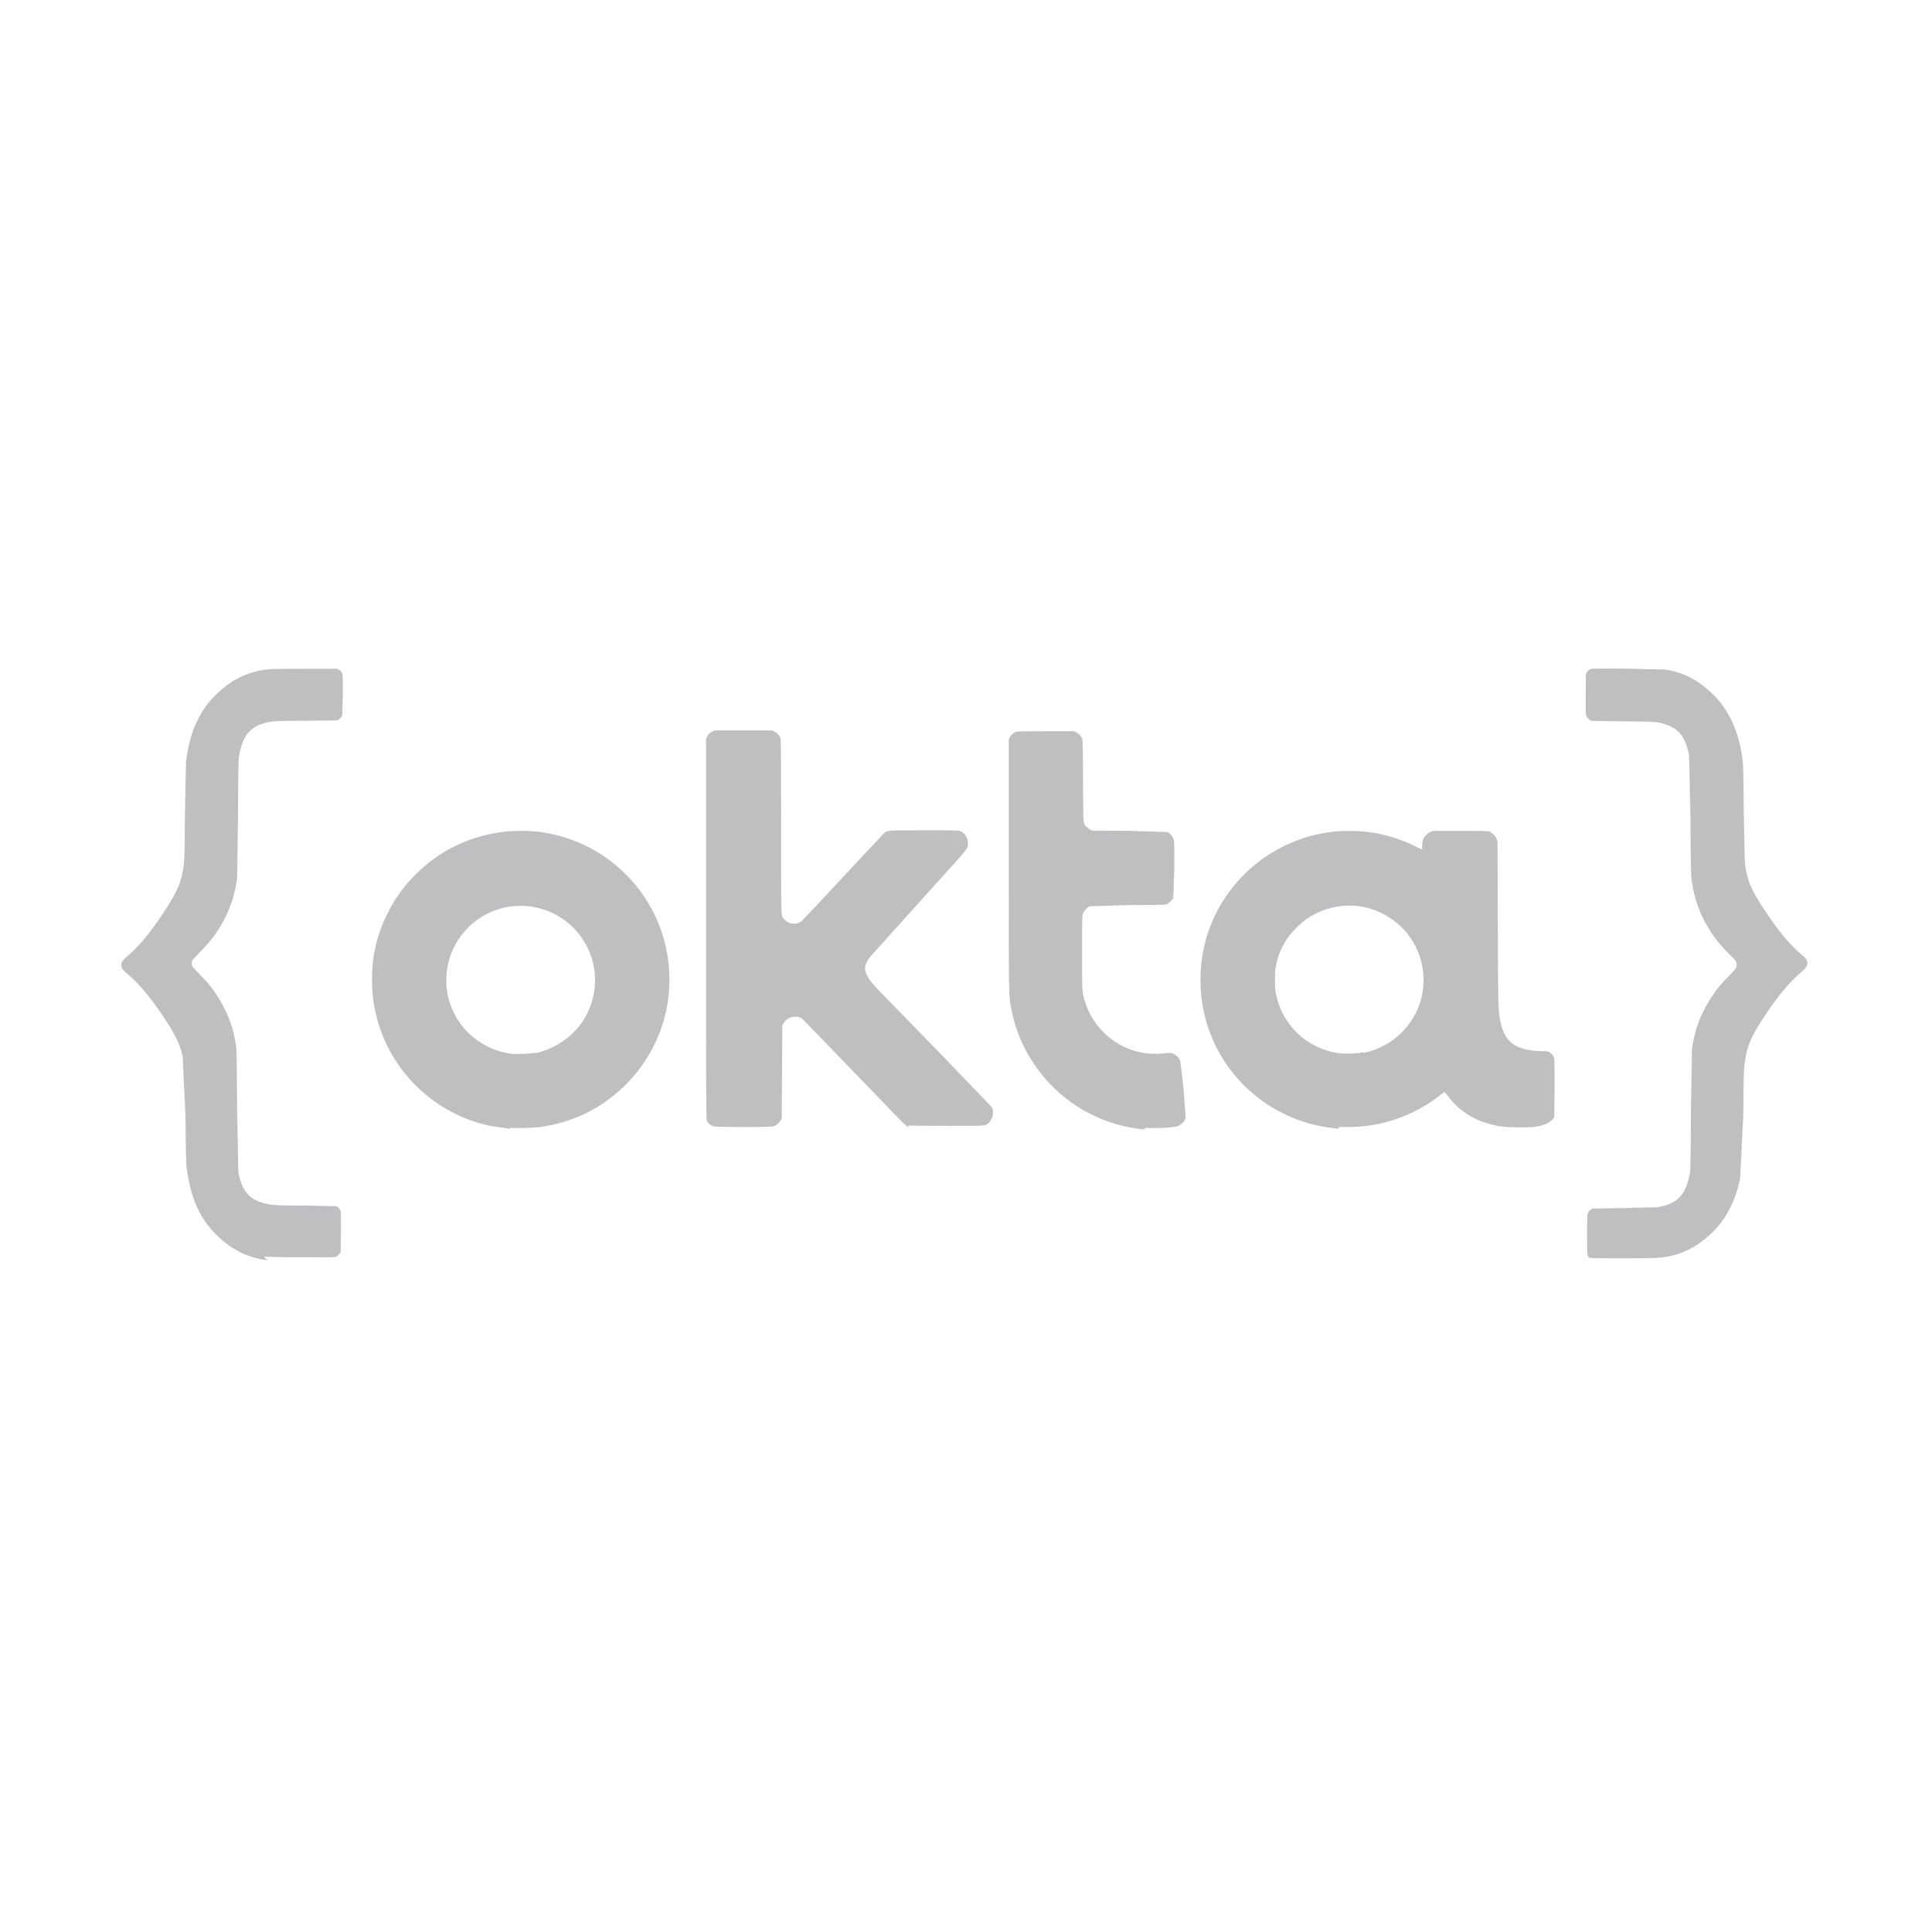 <svg viewBox="0 0 128 128" xmlns="http://www.w3.org/2000/svg"><path fill="#BFBFC2" d="M17.723 83.5c-1.08-.14-2-.52-2.84-1.2 -1.47-1.19-2.21-2.64-2.51-4.89 -.05-.31-.06-.91-.08-3.38l-.19-4.05c-.15-.68-.43-1.31-.97-2.15 -.97-1.52-1.85-2.6-2.65-3.27 -.27-.22-.36-.32-.4-.42 -.12-.3-.05-.45.391-.82 .73-.62 1.45-1.49 2.31-2.78 .99-1.49 1.25-2.09 1.4-3.31 .04-.31.05-.9.07-3.39l.07-3.37c.15-1.15.36-1.91.74-2.7 .39-.83.859-1.43 1.6-2.07 .7-.61 1.41-.99 2.25-1.2 .7-.18.92-.19 3.29-.19h2.14l.12.07v0c.08.04.15.12.19.2 .06.12.06.17.06 1.42l-.04 1.39c-.04.125-.23.32-.35.34 -.04 0-.97.02-2.06.02 -2.15.01-2.285.02-2.83.19h0c-.26.06-.49.18-.7.34 -.43.3-.72.86-.875 1.7 -.07.34-.07.43-.09 4.14l-.06 4.055c-.14 1.02-.39 1.84-.82 2.68 -.45.85-.88 1.46-1.59 2.17l-.55.59h0c-.03.06-.04.13-.04.2v-.001c-.01.07.01.14.03.2 .02.04.266.31.54.59 .69.7 1.13 1.31 1.57 2.17 .43.84.68 1.65.81 2.68 .02.17.04 1.49.05 4.05l.08 4.14c.25 1.32.766 1.89 1.93 2.13 .4.08 1.01.1 2.76.1l1.81.04c.14.07.27.24.29.39 .01.07.01.7.01 1.4l-.02 1.27 -.08.1c-.05.06-.13.14-.19.17 -.12.06-.15.06-2.29.05 -1.63 0-2.27-.02-2.53-.05Zm87.73-.02c-.14-.09-.23-.2-.27-.32 -.05-.16-.05-2.61 0-2.74v0c.05-.15.16-.26.29-.33 .05-.03.81-.04 2.07-.05l2.28-.06c1.3-.22 1.85-.79 2.125-2.19 .06-.33.06-.45.08-4.12l.07-4.16c.17-1.29.58-2.37 1.32-3.49v0c.32-.5.71-.96 1.14-1.37 .43-.43.5-.54.5-.73 0-.2-.08-.31-.51-.73 -.48-.47-.82-.875-1.15-1.37 -.74-1.125-1.15-2.21-1.32-3.49 -.05-.34-.06-.84-.08-4.16l-.09-4.12c-.24-1.22-.66-1.77-1.58-2.06 -.54-.18-.68-.18-2.83-.2l-2.06-.03c-.13-.03-.31-.22-.35-.36 -.03-.1-.04-.5-.03-1.44l.01-1.31 .07-.11v-.001c.05-.08.11-.14.19-.18 .11-.07.125-.07 2.42-.06l2.6.06c1.25.22 2.12.67 3.08 1.58 .96.92 1.59 2.13 1.9 3.65 .17.875.18.97.2 4.17l.07 3.37c.15 1.23.41 1.84 1.41 3.32 .88 1.32 1.69 2.27 2.38 2.82 .48.39.48.69.01 1.09 -.78.64-1.52 1.52-2.41 2.84 -1 1.49-1.25 2.09-1.41 3.32 -.05.35-.06.85-.08 3.375l-.21 4.17c-.31 1.52-.93 2.72-1.91 3.65 -.83.78-1.61 1.23-2.58 1.47 -.68.16-.95.18-3.31.18 -2.03 0-2.14-.01-2.23-.06Zm-29.56-8.64c-1.78-.16-3.47-.78-4.9-1.79 -2.11-1.5-3.58-3.81-4.01-6.32 -.15-.84-.15-.52-.15-9.37v-8.37l.06-.125 0 0c.09-.18.25-.31.43-.38 .08-.03.65-.04 1.97-.04h1.85l.15.07v0c.17.08.32.23.4.41 .04.1.05.32.06 2.81 .02 2.98 0 2.79.21 3.03l0-.001c.07.07.16.14.25.19l.15.08 2.43.01 2.56.08h-.001c.18.1.32.26.4.46 .05.14.05.25.05 1.96l-.07 1.94v0c-.09.18-.24.32-.41.41 -.14.06-.19.06-2.57.07l-2.56.08c-.18.09-.37.3-.44.48 -.06.14-.06.26-.06 2.59 0 2.69-.01 2.57.2 3.27 .52 1.69 1.98 3.02 3.74 3.35 .47.09.9.1 1.44.06 .38-.04.49-.04.61 0v0c.21.07.38.23.49.43 .03.09.11.7.24 1.9l.14 1.92c-.09.32-.35.55-.71.61v0c-.71.09-1.42.11-2.125.06Zm-42.082-.05l-1.3-.19c-3.68-.76-6.64-3.59-7.56-7.23 -.22-.86-.3-1.51-.3-2.48h-.001c-.02-1.51.33-3 1.01-4.34 .48-.99 1.08-1.82 1.87-2.61 1.61-1.62 3.66-2.59 5.977-2.85v0c.33-.03.66-.04.99-.04v0c1.11-.02 2.22.17 3.27.55 2.46.85 4.53 2.72 5.65 5.1 1.26 2.68 1.25 5.85-.06 8.5 -.53 1.07-1.17 1.96-2.01 2.77 -1.55 1.5-3.44 2.41-5.625 2.71v0c-.65.05-1.3.07-1.95.05Zm1.59-5v0c1.29-.26 2.43-1.01 3.18-2.09 1.22-1.83 1.11-4.19-.29-5.9 -.99-1.22-2.625-1.91-4.17-1.77v0c-.21.01-.42.04-.62.08 -2.37.5-4.03 2.63-3.93 5.03h-.001c.05 1.24.57 2.41 1.45 3.28 .75.74 1.78 1.25 2.82 1.39 .31.04 1.21.01 1.53-.05Zm53.32 4.99c-4.24-.32-7.76-3.22-8.86-7.3 -.35-1.3-.42-2.81-.2-4.17 .55-3.41 2.89-6.29 6.12-7.57 .84-.34 1.64-.53 2.625-.65v0c.65-.05 1.31-.05 1.96 0l-.001 0c1.22.12 2.4.47 3.5 1.03 .17.09.33.16.34.16 .01 0 .02-.11.02-.23l-.001-.001c0-.14.01-.27.05-.39 .06-.21.26-.43.48-.53l.16-.08h1.82c1.48 0 1.84 0 1.94.04 .16.06.39.28.47.47l.07.16 .02 5.46c.02 5.43.02 5.63.13 6.27 .19 1.2.68 1.81 1.62 2.05 .35.09.75.14 1.14.14 .17 0 .36.01.43.03 .16.04.36.25.41.43 .03.1.03.6.03 2.02l-.02 1.89 -.09.13c-.17.23-.52.4-1.09.5 -.24.04-.47.05-1.14.05 -.91 0-1.25-.04-1.85-.19 -1.15-.29-2.11-.9-2.77-1.75l-.26-.33 -.07-.08 -.28.21v0c-1.76 1.39-3.95 2.14-6.19 2.12v0c-.21 0-.41-.01-.62-.02Zm1.64-5.02v0c.99-.21 1.9-.72 2.6-1.45 2.11-2.22 1.7-5.81-.86-7.49 -1.67-1.11-3.79-1.09-5.47.02 -.43.28-1.04.89-1.34 1.33 -.37.55-.61 1.11-.75 1.78 -.06.27-.07.4-.07.96 0 .55.01.68.07.96 .1.46.22.82.43 1.24 .71 1.43 2.08 2.42 3.68 2.66 .41.06 1.26.04 1.66-.05Zm-30.08 4.95c-.24-.08-.33-.17-1.81-1.72l-5.3-5.48c-.41-.3-1.02-.15-1.27.3l-.07.125 -.04 6.17 -.07.125h-.001c-.11.18-.27.32-.47.39 -.21.07-3.73.07-3.97 0 -.2-.06-.37-.2-.44-.37 -.06-.12-.06-.61-.06-12.72v-12.6l.09-.17v0c.06-.13.16-.22.29-.27l.19-.1h3.78l.19.09c.22.1.35.26.4.49 .02.1.03 1.91.03 5.84 0 6.31-.02 5.84.2 6.09h0c.28.32.76.39 1.13.16 .06-.05 1.3-1.37 2.75-2.93l2.75-2.94c.23-.18.19-.18 2.66-.18 2.22 0 2.25 0 2.39.06v0c.18.07.33.21.41.4 .11.22.12.53.02.74 -.04.08-.32.42-.7.84l-5.7 6.33c-.59.75-.46 1.18.66 2.34l3.93 4.03 3.46 3.6c.09.18.11.37.05.6 -.06.21-.17.39-.3.49 -.22.16-.16.15-2.82.15 -1.36 0-2.5-.01-2.52-.02Zm15.67.05c-2.45-.21-4.69-1.27-6.34-3h0c-1.6-1.66-2.56-3.83-2.71-6.13 -.05-.65-.05-16.4 0-16.62 .02-.12.06-.2.15-.29 .21-.24.16-.23 2.21-.23 1.3 0 1.84.01 1.93.03 .16.04.37.24.43.39 .03.11.05.53.06 2.8l.02 2.66 .07.17c.1.22.25.375.48.48l.18.08 2.44.01c2.43.01 2.44.01 2.53.08v0c.13.09.23.21.29.36l.07.15v1.79c0 1.76 0 1.8-.07 1.93 -.07.15-.2.28-.34.36 -.09.04-.34.05-2.52.06l-2.43.01 -.16.07v0c-.22.11-.4.29-.51.52l-.07.14v2.48c0 2.45 0 2.48.06 2.8 .33 1.55 1.31 2.81 2.69 3.49 .83.4 1.73.56 2.72.47 .34-.04.46-.04.57-.01 .16.04.36.22.43.39 .07.15.44 3.54.41 3.75 -.03.17-.19.4-.36.5 -.11.06-.22.09-.48.12 -.43.05-1.43.08-1.88.04ZM33.7 74.69c-2.35-.22-4.41-1.16-6.07-2.78 -1.64-1.61-2.64-3.66-2.9-5.99h0c-.05-.68-.05-1.36 0-2.03 .38-3.36 2.3-6.16 5.273-7.695 1.51-.79 3.16-1.15 4.97-1.07 3.48.14 6.68 2.23 8.27 5.4 1.21 2.41 1.35 5.28.41 7.82v0c-.5 1.32-1.28 2.51-2.29 3.5h-.001c-1.57 1.57-3.62 2.55-5.82 2.79 -.39.04-1.5.05-1.87.02Zm1.78-4.88c2-.44 3.5-1.96 3.9-3.98v0c.1-.62.1-1.25 0-1.87 -.34-1.56-1.27-2.79-2.62-3.48 -.48-.25-.82-.37-1.31-.47 -.73-.15-1.48-.14-2.19.04 -.92.23-1.63.63-2.32 1.32 -.73.71-1.17 1.53-1.39 2.55h0c-.1.61-.11 1.23-.02 1.84 .28 1.52 1.26 2.84 2.62 3.54 .42.21.87.37 1.28.46 .43.08.45.09 1.09.07 .46-.01.64-.02.9-.08Zm53.32 4.89c-.78-.07-1.3-.15-1.9-.31 -3.31-.86-5.96-3.42-6.93-6.71 -.5-1.67-.53-3.51-.1-5.22 .75-3.01 3-5.56 5.89-6.69 .68-.27 1.41-.47 2.18-.58 .42-.07.57-.08 1.42-.08 .83 0 1 .01 1.39.07 1.07.16 2.04.47 2.98.94 .21.1.41.19.44.19 .05 0 .05-.04.07-.32 .01-.24.03-.35.07-.45 .08-.16.3-.36.46-.41 .08-.03.63-.04 1.94-.04 2.05 0 1.95-.01 2.18.23 .22.25.2-.2.22 5.62l.04 5.62c.2 2.32.82 3.01 2.81 3.09 .57.02.64.04.79.21h-.001c.04.06.08.13.1.2 .02.07.03.78.03 1.95v1.84l-.07.13c-.14.26-.49.43-1.09.54 -.38.06-1.75.07-2.18.01 -1.09-.16-1.87-.46-2.61-1v0c-.39-.31-.74-.66-1.04-1.05 -.11-.16-.2-.24-.23-.24 -.04 0-.18.09-.33.2 -1.34 1.05-2.94 1.75-4.58 2v0c-.69.1-1.39.14-2.08.1Zm1.56-4.9c1.99-.43 3.5-1.95 3.89-3.92 .38-1.9-.37-3.84-1.95-5.01v-.001c-.41-.28-.84-.51-1.3-.69v0c-1.26-.44-2.64-.36-3.83.22 -.55.26-.88.5-1.34.96 -.59.59-.95 1.15-1.22 1.9 -.21.58-.25.85-.25 1.61 0 .74.03 1 .23 1.58 .55 1.66 2.01 2.96 3.73 3.3 .43.08.45.09 1.09.07 .45-.01.65-.03.89-.08Zm-30.18 4.8c-.13-.04-.31-.22-2.02-2l-4.65-4.84c-.39-.41-.52-.48-.86-.48 -.19 0-.26.01-.41.08 -.2.09-.375.27-.47.47 -.07.14-.07.15-.08 3.21 -.02 3.37-.01 3.14-.21 3.33 -.22.2-.11.19-2.16.2 -1.61 0-1.875 0-2.02-.04 -.21-.07-.4-.23-.44-.38 -.03-.08-.04-4.27-.04-12.66V48.95l.06-.13v0c.04-.09.09-.16.16-.22 .22-.18.2-.18 2.24-.17l1.87 0 .15.07c.19.09.31.26.35.48 .02.1.02 2.15.02 5.83 0 6.31-.02 5.82.21 6.08 .32.37.89.44 1.27.15 .05-.05 1.29-1.36 2.73-2.93l2.74-2.93c.06-.05.16-.1.21-.12 .07-.02.97-.04 2.38-.04h2.27l.15.07c.35.16.52.66.35 1.03 -.04.08-.32.41-.71.84l-5.69 6.33c-.08.09-.18.25-.23.35 -.09.16-.1.21-.1.46s0 .29.1.47c.05.1.18.3.27.43 .09.12 1.92 2.02 4.06 4.21l3.95 4.11c.14.27.07.69-.15.93 -.23.21-.02.2-2.8.21 -2.11 0-2.53 0-2.65-.04Z"/></svg>